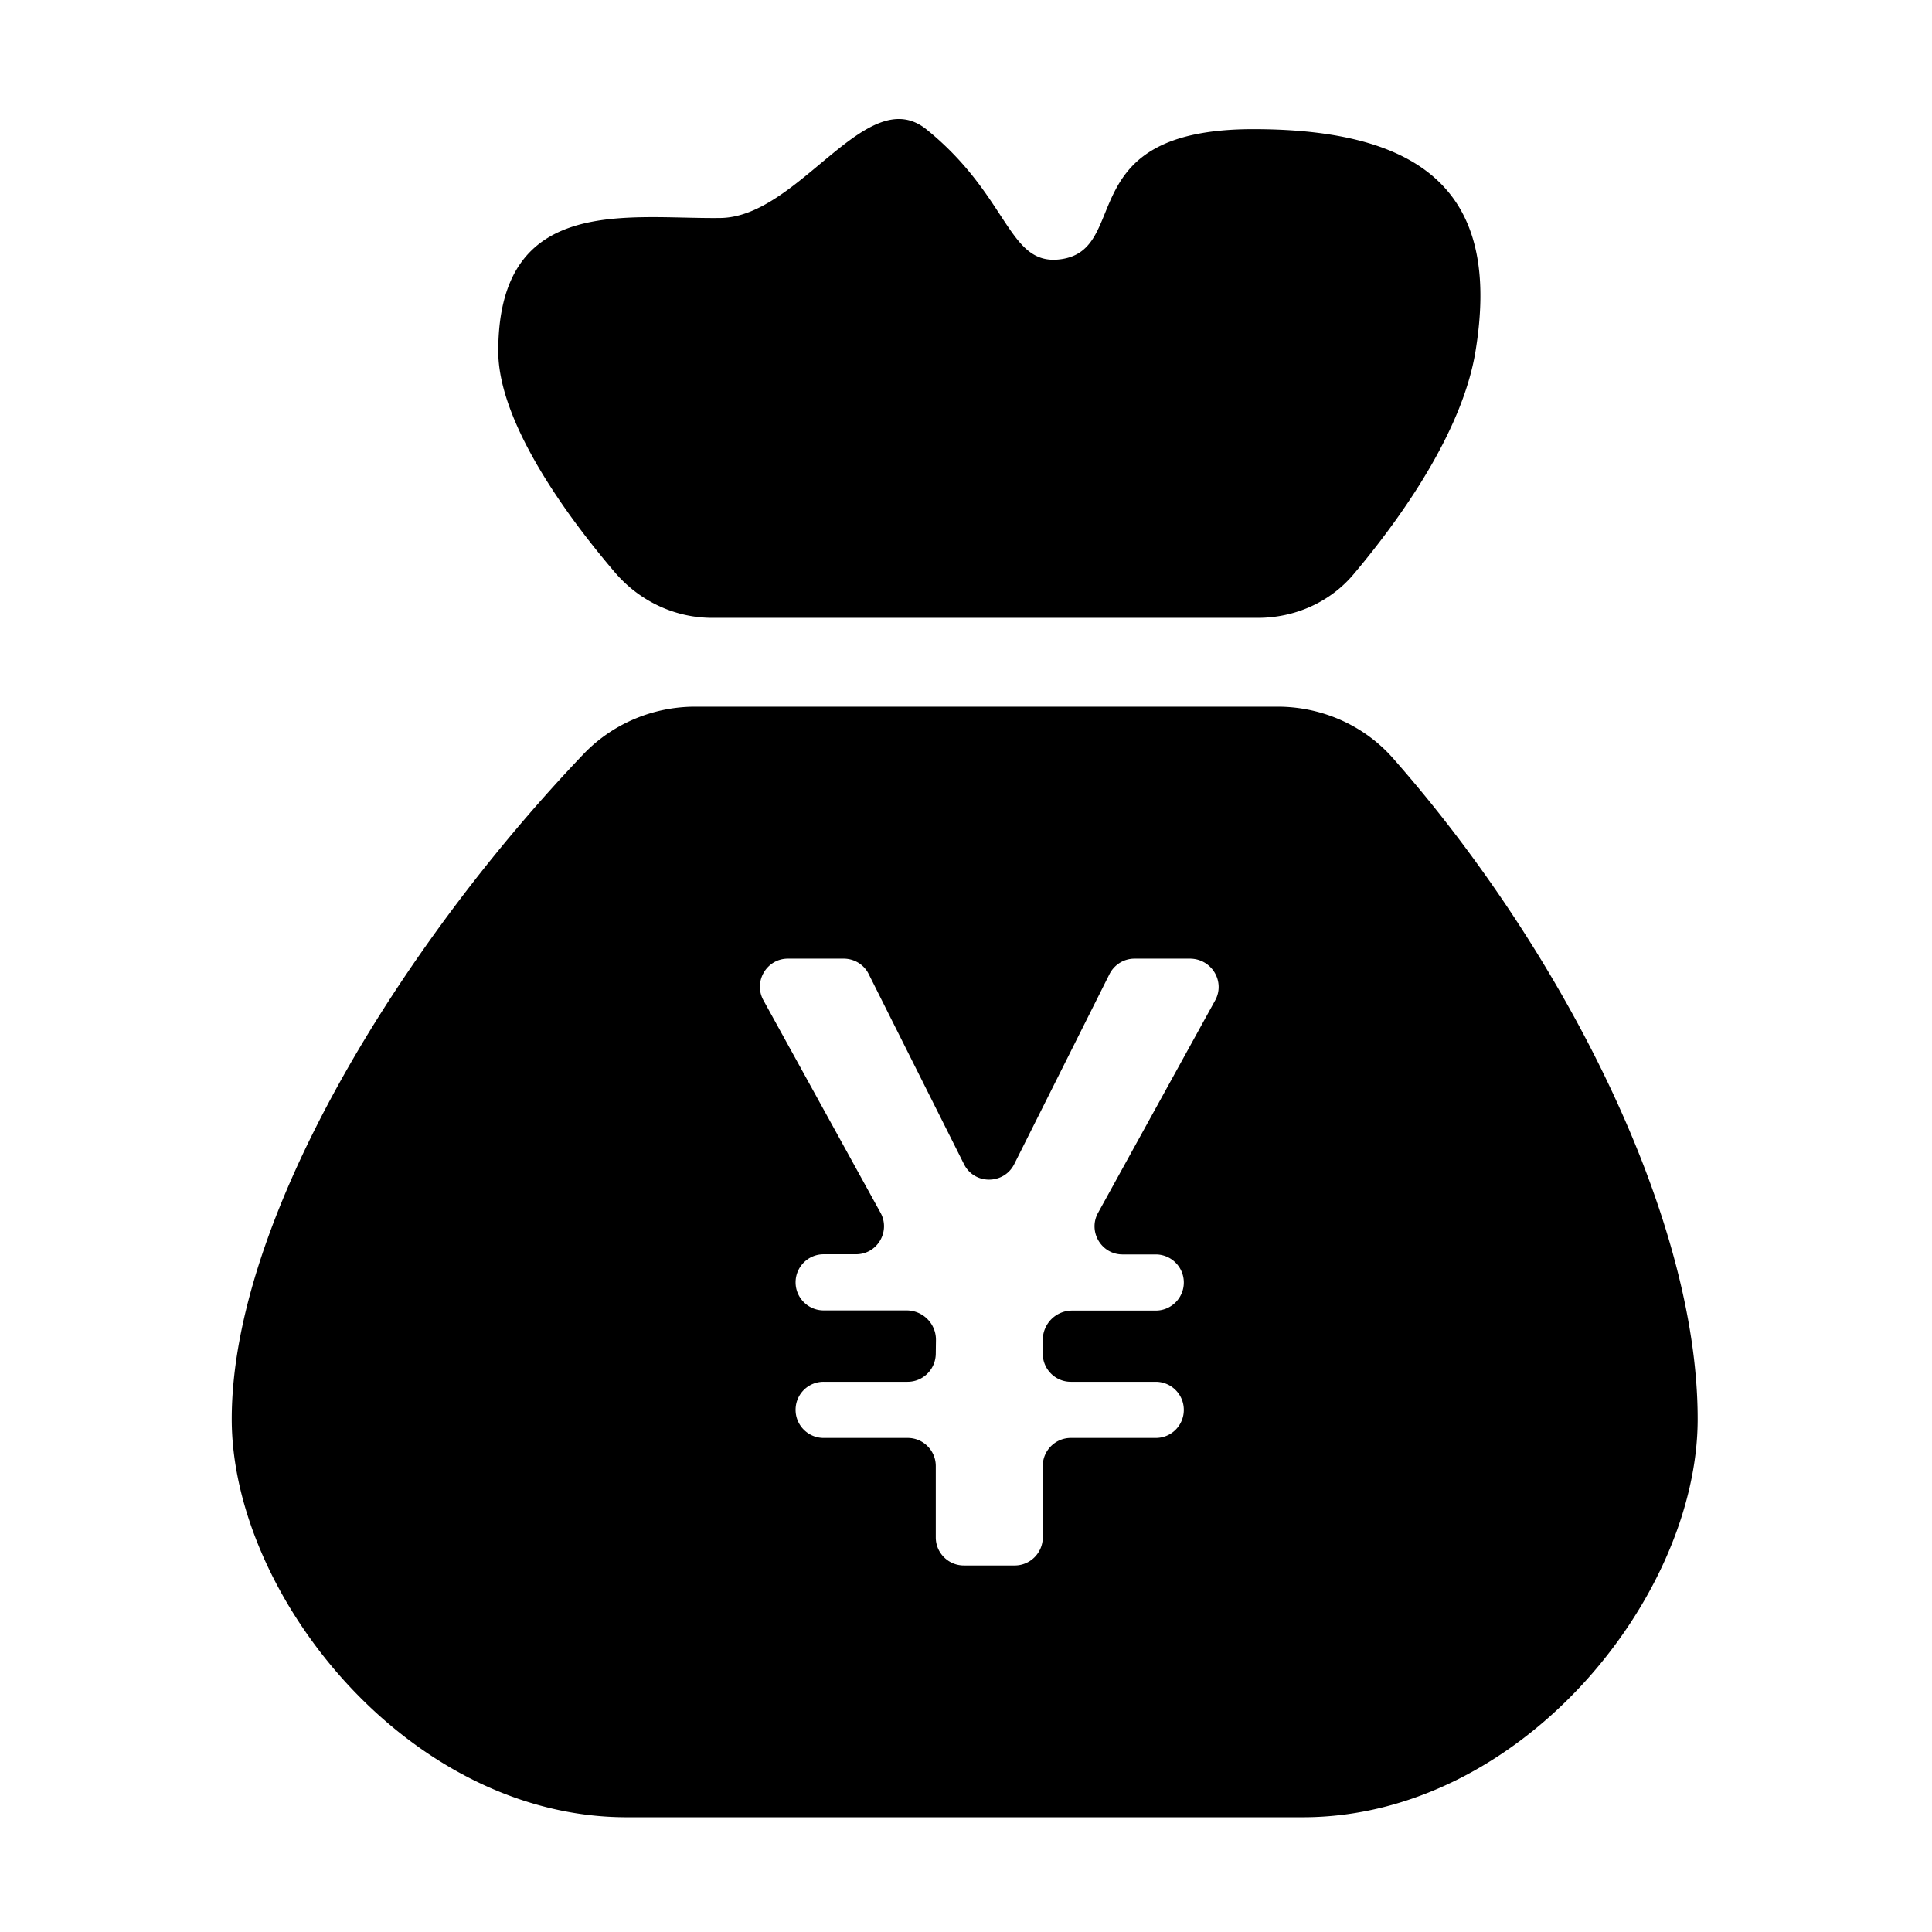<?xml version="1.0" standalone="no"?><!DOCTYPE svg PUBLIC "-//W3C//DTD SVG 1.1//EN" "http://www.w3.org/Graphics/SVG/1.1/DTD/svg11.dtd"><svg t="1539331817776" class="icon" style="" viewBox="0 0 1024 1024" version="1.1" xmlns="http://www.w3.org/2000/svg" p-id="4444" xmlns:xlink="http://www.w3.org/1999/xlink" width="32" height="32"><defs><style type="text/css"></style></defs><path d="M377.495 327.468h289.232c19.505 0 38.282-8.258 50.803-23.227 29.849-35.469 58.156-79.02 64.511-118.03 12.788-78.116-20.687-117.763-117.763-117.763s-64.233 63.692-101.975 68.949c-28.126 3.905-27.126-33.202-71.313-68.859-31.753-25.494-67.318 46.54-109.232 46.995-48.9 0.636-117.672-12.884-117.672 70.677 0 33.748 29.576 79.385 61.873 117.217 12.975 15.152 31.666 24.041 51.535 24.041z m360.813 74.394c-15.425-17.51-37.834-27.308-61.147-27.308H368.511c-22.319 0-43.819 8.985-59.243 25.131C212.283 501.296 122.828 646.366 122.828 752.155 122.828 845.418 216.545 963.181 332.132 963.181h358.364c115.585 0 209.303-116.763 209.303-211.025 0-107.692-71.945-248.677-161.491-350.293z m-94.262 128.379l-62.055 112.591c-5.445 9.887 1.722 22.046 12.975 22.046h17.601c8.162 0 14.879 6.621 14.879 14.879 0 8.166-6.626 14.878-14.879 14.878h-44.278c-8.616 0-15.515 6.894-15.6 15.515v7.35c0 8.162 6.621 14.879 14.879 14.879h44.995c8.166 0 14.879 6.621 14.879 14.879a14.83 14.83 0 0 1-14.879 14.878h-44.995c-8.166 0-14.879 6.622-14.879 14.879v37.835c0 8.162-6.626 14.879-14.879 14.879h-26.95c-8.161 0-14.879-6.626-14.879-14.879v-37.835c0-8.165-6.621-14.879-14.878-14.879h-44.547c-8.166 0-14.878-6.626-14.878-14.878a14.827 14.827 0 0 1 14.878-14.879h44.455c8.258 0 14.879-6.626 14.97-14.879l0.092-7.257c0.091-8.621-6.894-15.699-15.602-15.699h-43.914c-8.166 0-14.878-6.62-14.878-14.879 0-8.165 6.621-14.878 14.878-14.878h17.147c11.344 0 18.419-12.157 12.975-22.046l-62.055-112.591c-5.445-9.89 1.722-22.046 12.975-22.046h29.576c5.627 0 10.799 3.172 13.247 8.161l50.532 100.798c5.443 10.889 21.05 10.889 26.585 0l50.53-100.798c2.541-4.989 7.622-8.161 13.247-8.161h29.576c11.435 0.182 18.601 12.248 13.157 22.136z m0 0" p-id="4445"></path></svg>